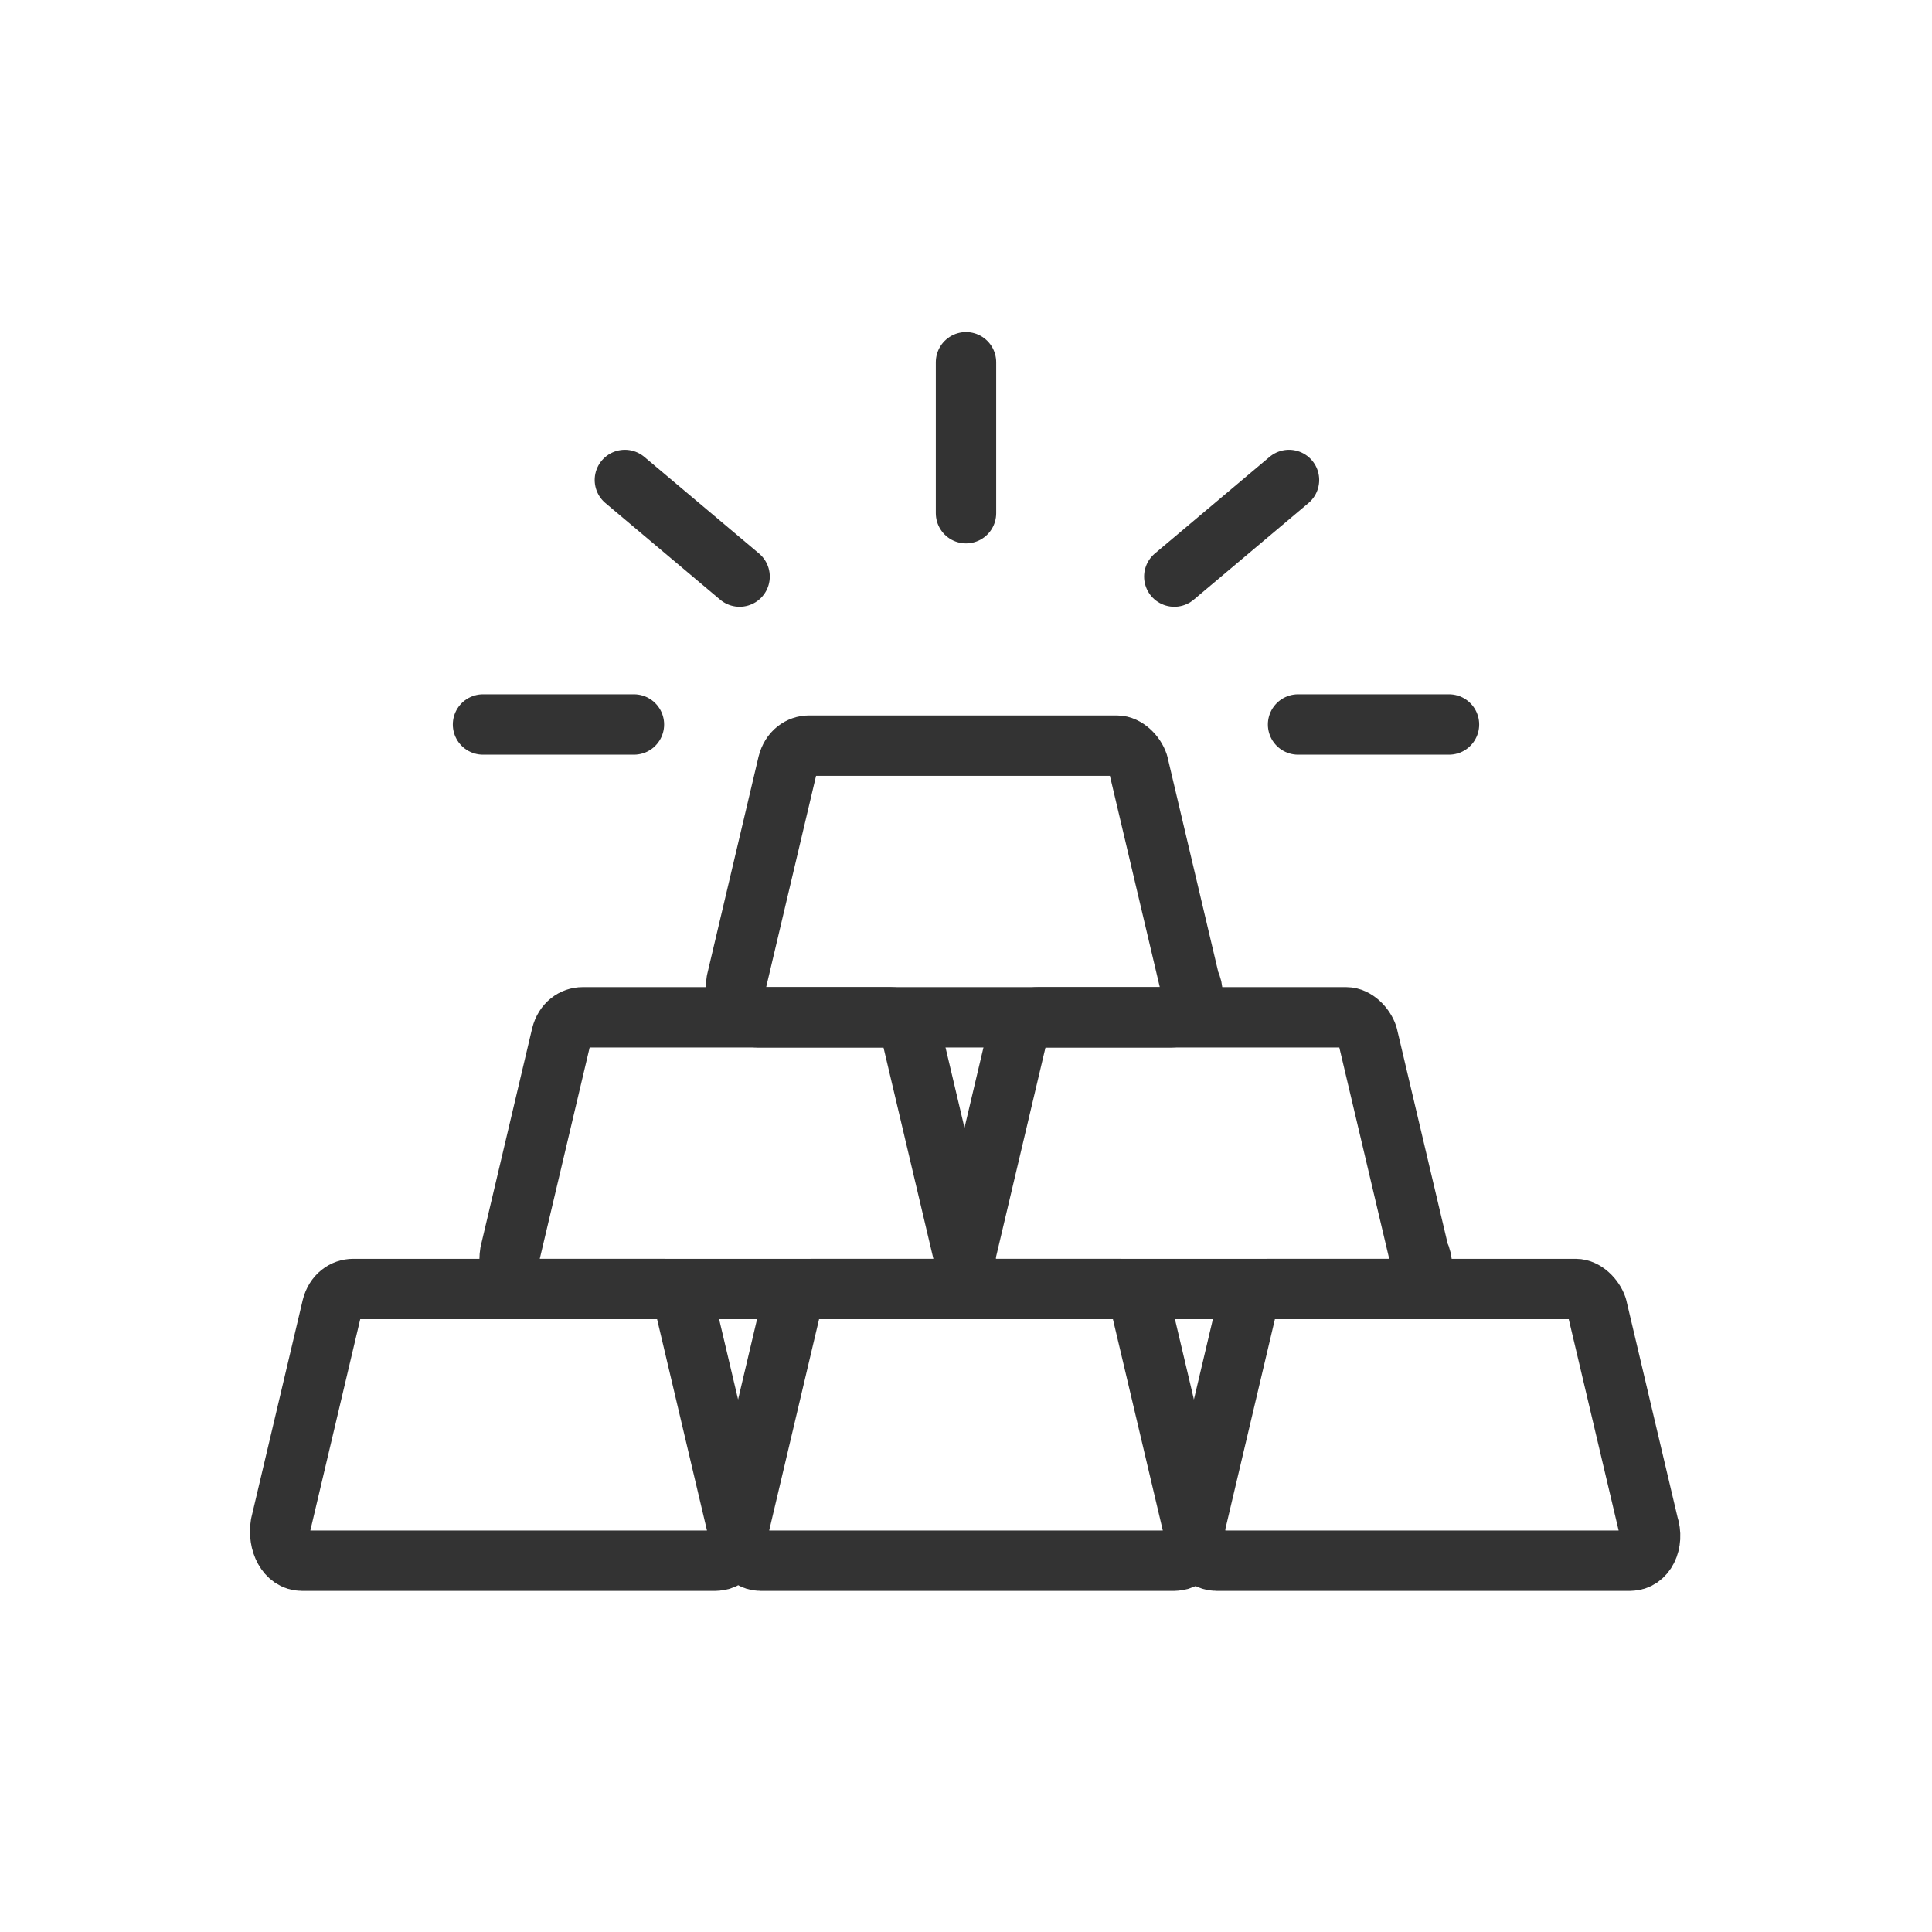<svg xmlns="http://www.w3.org/2000/svg" xmlns:xlink="http://www.w3.org/1999/xlink" id="Layer_1" x="0px" y="0px" width="64px" height="64px" viewBox="0 0 64 64" xml:space="preserve">
<g>
	<g>
		<path fill="none" stroke="#333333" stroke-width="2" stroke-linecap="round" stroke-linejoin="round" stroke-miterlimit="10" d="    M23.7,51.7H10c-0.5,0-0.8-0.6-0.7-1.2l1.7-7.2c0.1-0.4,0.4-0.6,0.7-0.6H22c0.3,0,0.6,0.3,0.7,0.6l1.7,7.2    C24.6,51.1,24.2,51.7,23.7,51.7z"></path>
		<path fill="none" stroke="#333333" stroke-width="2" stroke-linecap="round" stroke-linejoin="round" stroke-miterlimit="10" d="    M38.9,51.7H25.2c-0.5,0-0.8-0.6-0.7-1.2l1.7-7.2c0.1-0.4,0.4-0.6,0.7-0.6h10.2c0.3,0,0.6,0.3,0.7,0.6l1.7,7.2    C39.8,51.1,39.4,51.7,38.9,51.7z"></path>
		<path fill="none" stroke="#333333" stroke-width="2" stroke-linecap="round" stroke-linejoin="round" stroke-miterlimit="10" d="    M54,51.7H40.3c-0.5,0-0.8-0.6-0.7-1.2l1.7-7.2c0.1-0.4,0.4-0.6,0.7-0.6h10.2c0.3,0,0.6,0.3,0.7,0.6l1.7,7.2    C54.8,51.1,54.5,51.7,54,51.7z"></path>
		<path fill="none" stroke="#333333" stroke-width="2" stroke-linecap="round" stroke-linejoin="round" stroke-miterlimit="10" d="    M31.3,42.7H17.6c-0.5,0-0.8-0.6-0.7-1.2l1.7-7.2c0.1-0.4,0.4-0.6,0.7-0.6h10.2c0.3,0,0.6,0.3,0.7,0.6l1.7,7.2    C32.2,42.1,31.8,42.7,31.3,42.7z"></path>
		<path fill="none" stroke="#333333" stroke-width="2" stroke-linecap="round" stroke-linejoin="round" stroke-miterlimit="10" d="    M38.8,33.7H25.1c-0.5,0-0.8-0.6-0.7-1.2l1.7-7.2c0.1-0.4,0.4-0.6,0.7-0.6h10.2c0.3,0,0.6,0.3,0.7,0.6l1.7,7.2    C39.7,33.1,39.3,33.7,38.8,33.7z"></path>
		<path fill="none" stroke="#333333" stroke-width="2" stroke-linecap="round" stroke-linejoin="round" stroke-miterlimit="10" d="    M46.4,42.7H32.7c-0.5,0-0.8-0.6-0.7-1.2l1.7-7.2c0.1-0.4,0.4-0.6,0.7-0.6h10.2c0.3,0,0.6,0.3,0.7,0.6l1.7,7.2    C47.3,42.1,46.9,42.7,46.4,42.7z"></path>
	</g>
	<g>
		
			<line fill="none" stroke="#333333" stroke-width="2" stroke-linecap="round" stroke-linejoin="round" stroke-miterlimit="10" x1="32" y1="12" x2="32" y2="17"></line>
		
			<line fill="none" stroke="#333333" stroke-width="2" stroke-linecap="round" stroke-linejoin="round" stroke-miterlimit="10" x1="48" y1="24" x2="43" y2="24"></line>
		
			<line fill="none" stroke="#333333" stroke-width="2" stroke-linecap="round" stroke-linejoin="round" stroke-miterlimit="10" x1="42.7" y1="15.9" x2="38.9" y2="19.1"></line>
		
			<line fill="none" stroke="#333333" stroke-width="2" stroke-linecap="round" stroke-linejoin="round" stroke-miterlimit="10" x1="16" y1="24" x2="21" y2="24"></line>
		
			<line fill="none" stroke="#333333" stroke-width="2" stroke-linecap="round" stroke-linejoin="round" stroke-miterlimit="10" x1="20.7" y1="15.9" x2="24.5" y2="19.1"></line>
	</g>
</g>
</svg>